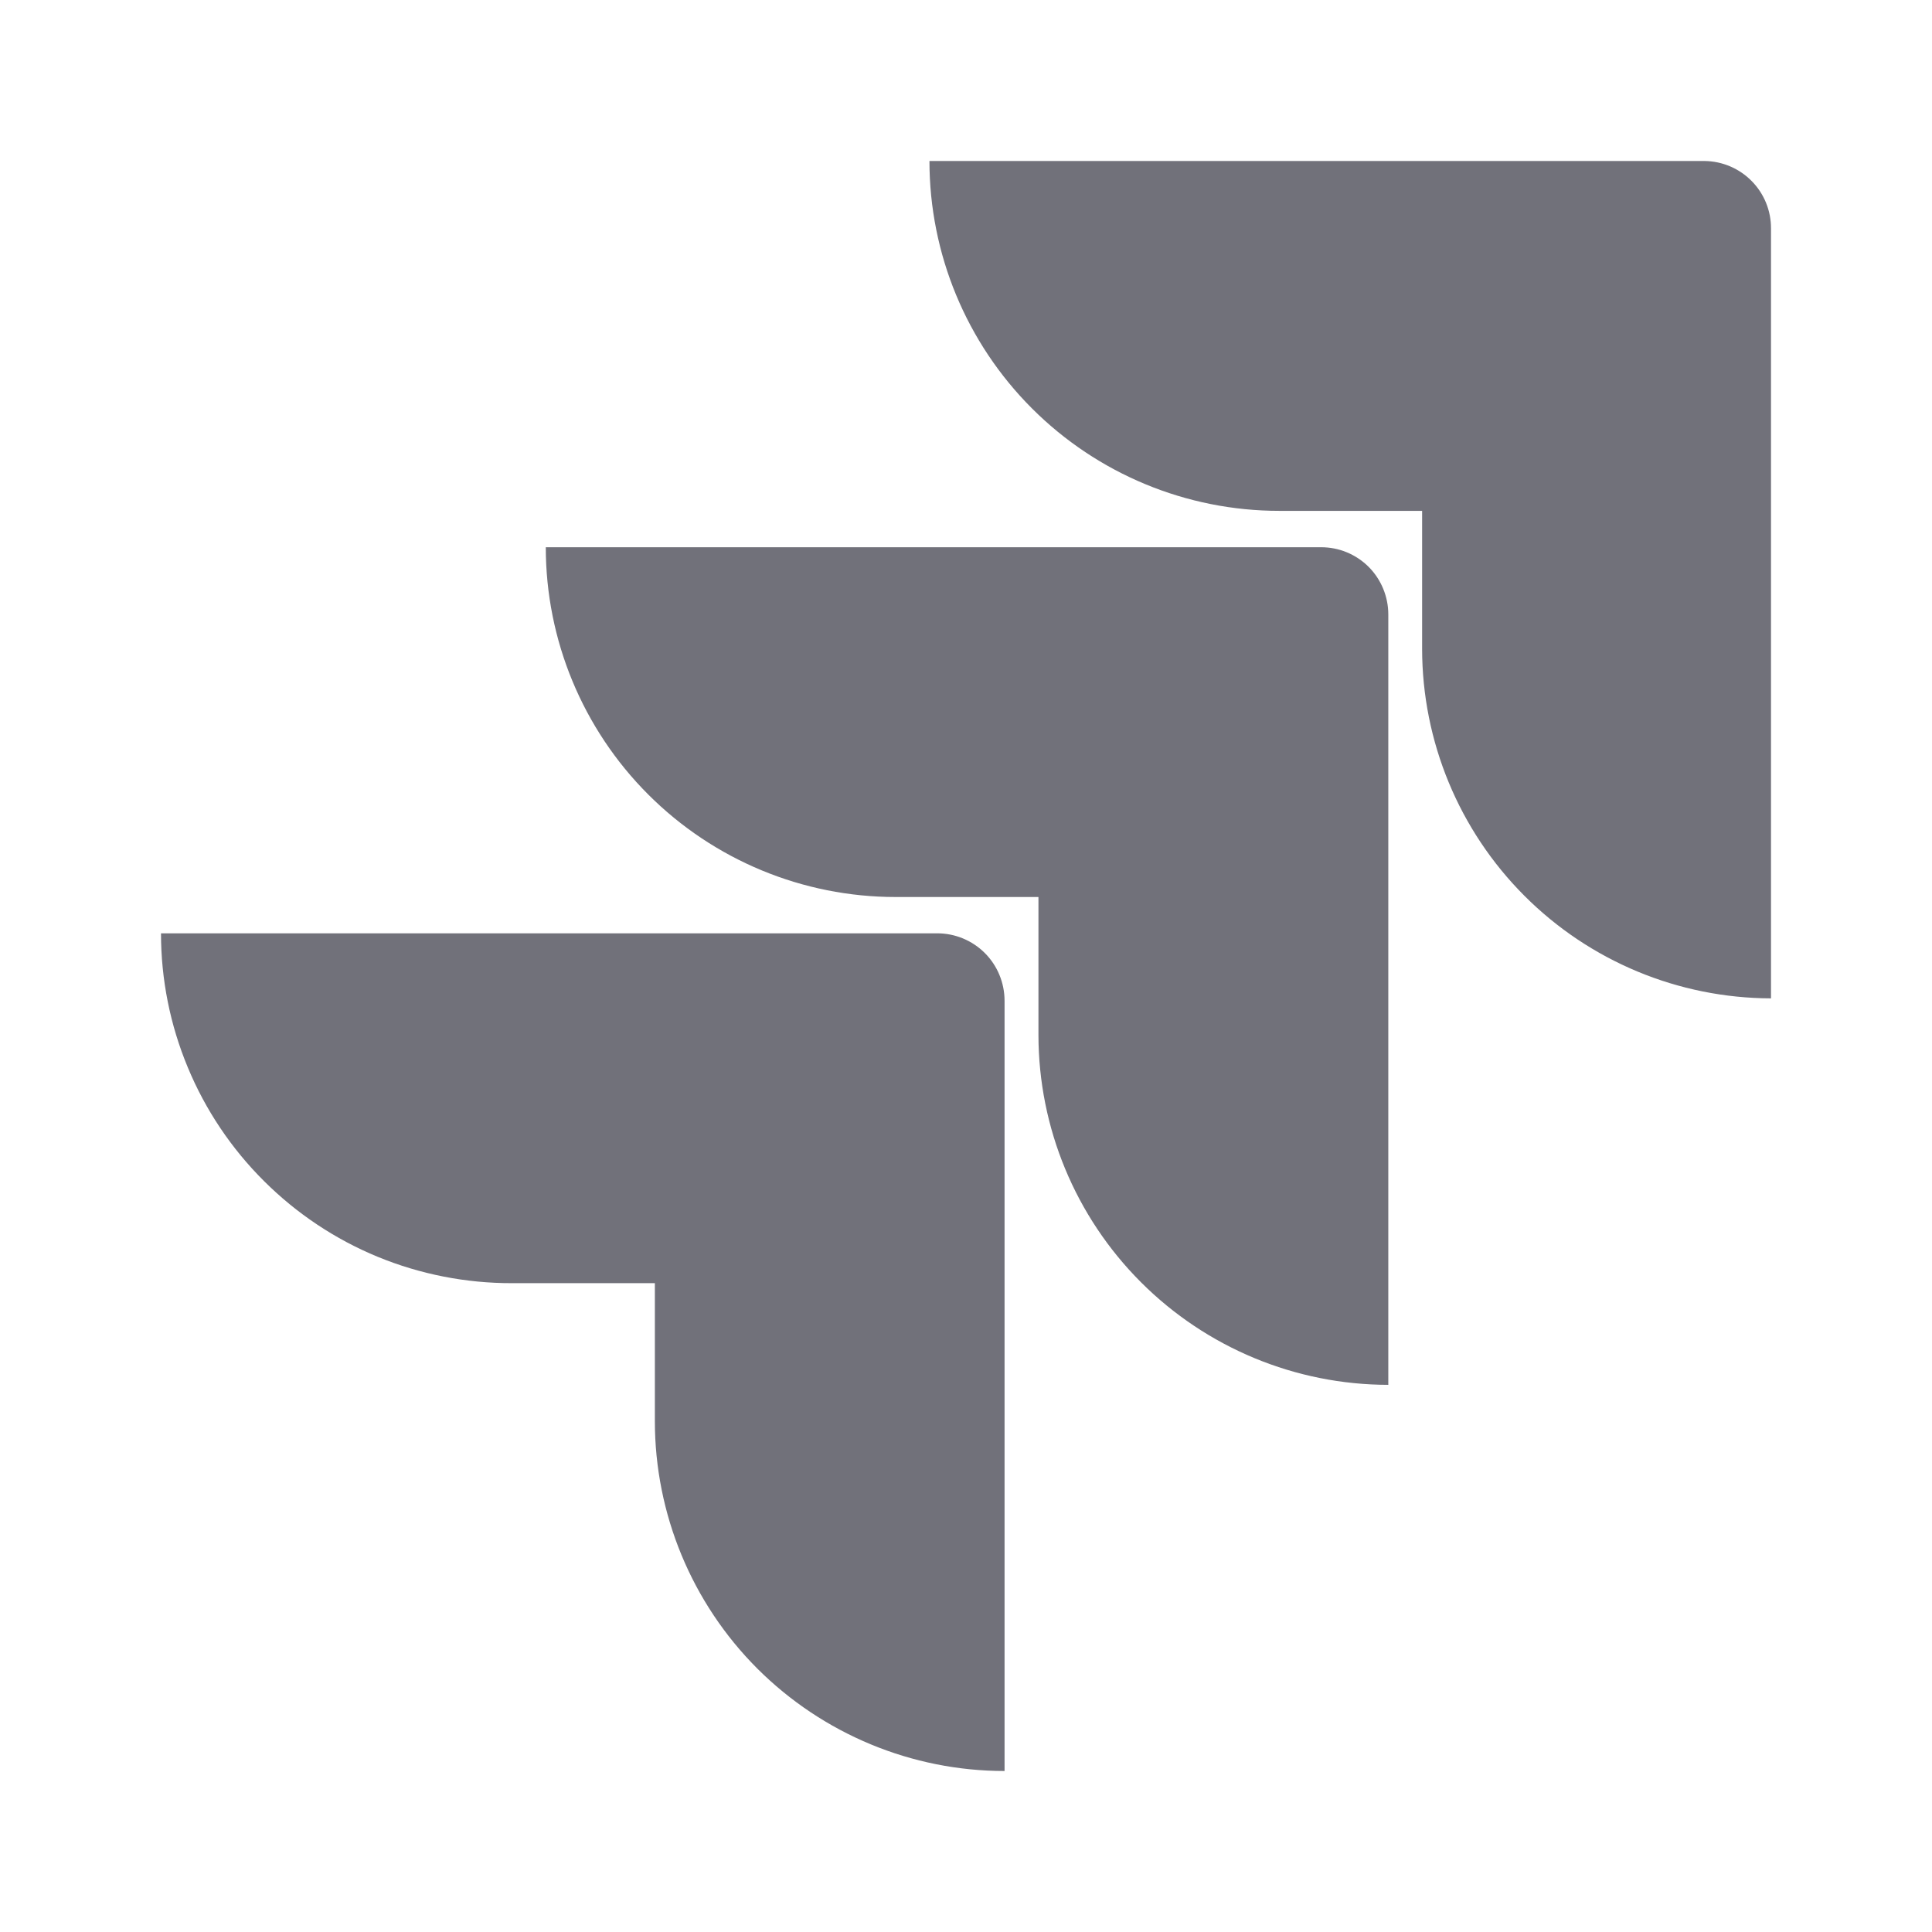 <svg width="24" height="24" viewBox="0 0 24 24" fill="none" xmlns="http://www.w3.org/2000/svg">
<g clip-path="url(#clip0_1731_1343)">
<path d="M11.643 11.594H2C2 12.166 2.113 12.732 2.333 13.26C2.552 13.788 2.874 14.268 3.279 14.671C3.684 15.075 4.164 15.395 4.693 15.613C5.222 15.83 5.788 15.941 6.36 15.94H8.135V17.654C8.135 18.806 8.593 19.912 9.407 20.727C10.222 21.541 11.327 22 12.479 22V12.432C12.479 12.21 12.391 11.996 12.234 11.839C12.077 11.682 11.864 11.594 11.642 11.594H11.643ZM16.412 6.798H6.78C6.78 7.95 7.238 9.055 8.053 9.87C8.868 10.685 9.973 11.143 11.126 11.143H12.9V12.857C12.901 14.01 13.359 15.114 14.174 15.929C14.989 16.744 16.094 17.202 17.246 17.203V7.632C17.246 7.522 17.224 7.414 17.182 7.312C17.14 7.211 17.079 7.119 17.002 7.042C16.924 6.964 16.832 6.903 16.731 6.861C16.63 6.819 16.521 6.798 16.412 6.798ZM21.177 2H11.546C11.546 3.153 12.004 4.258 12.819 5.073C13.634 5.888 14.739 6.346 15.892 6.346H17.666V8.06C17.667 9.21 18.123 10.313 18.936 11.127C19.748 11.941 20.85 12.399 22 12.402V2.837C22.001 2.618 21.915 2.406 21.761 2.25C21.607 2.093 21.397 2.003 21.177 2Z" fill="#71717A"/>
</g>
<defs>
<clipPath id="clip0_1731_1343">
<rect width="20" height="20" fill="white" transform="translate(2 2)"/>
</clipPath>
</defs>
</svg>
